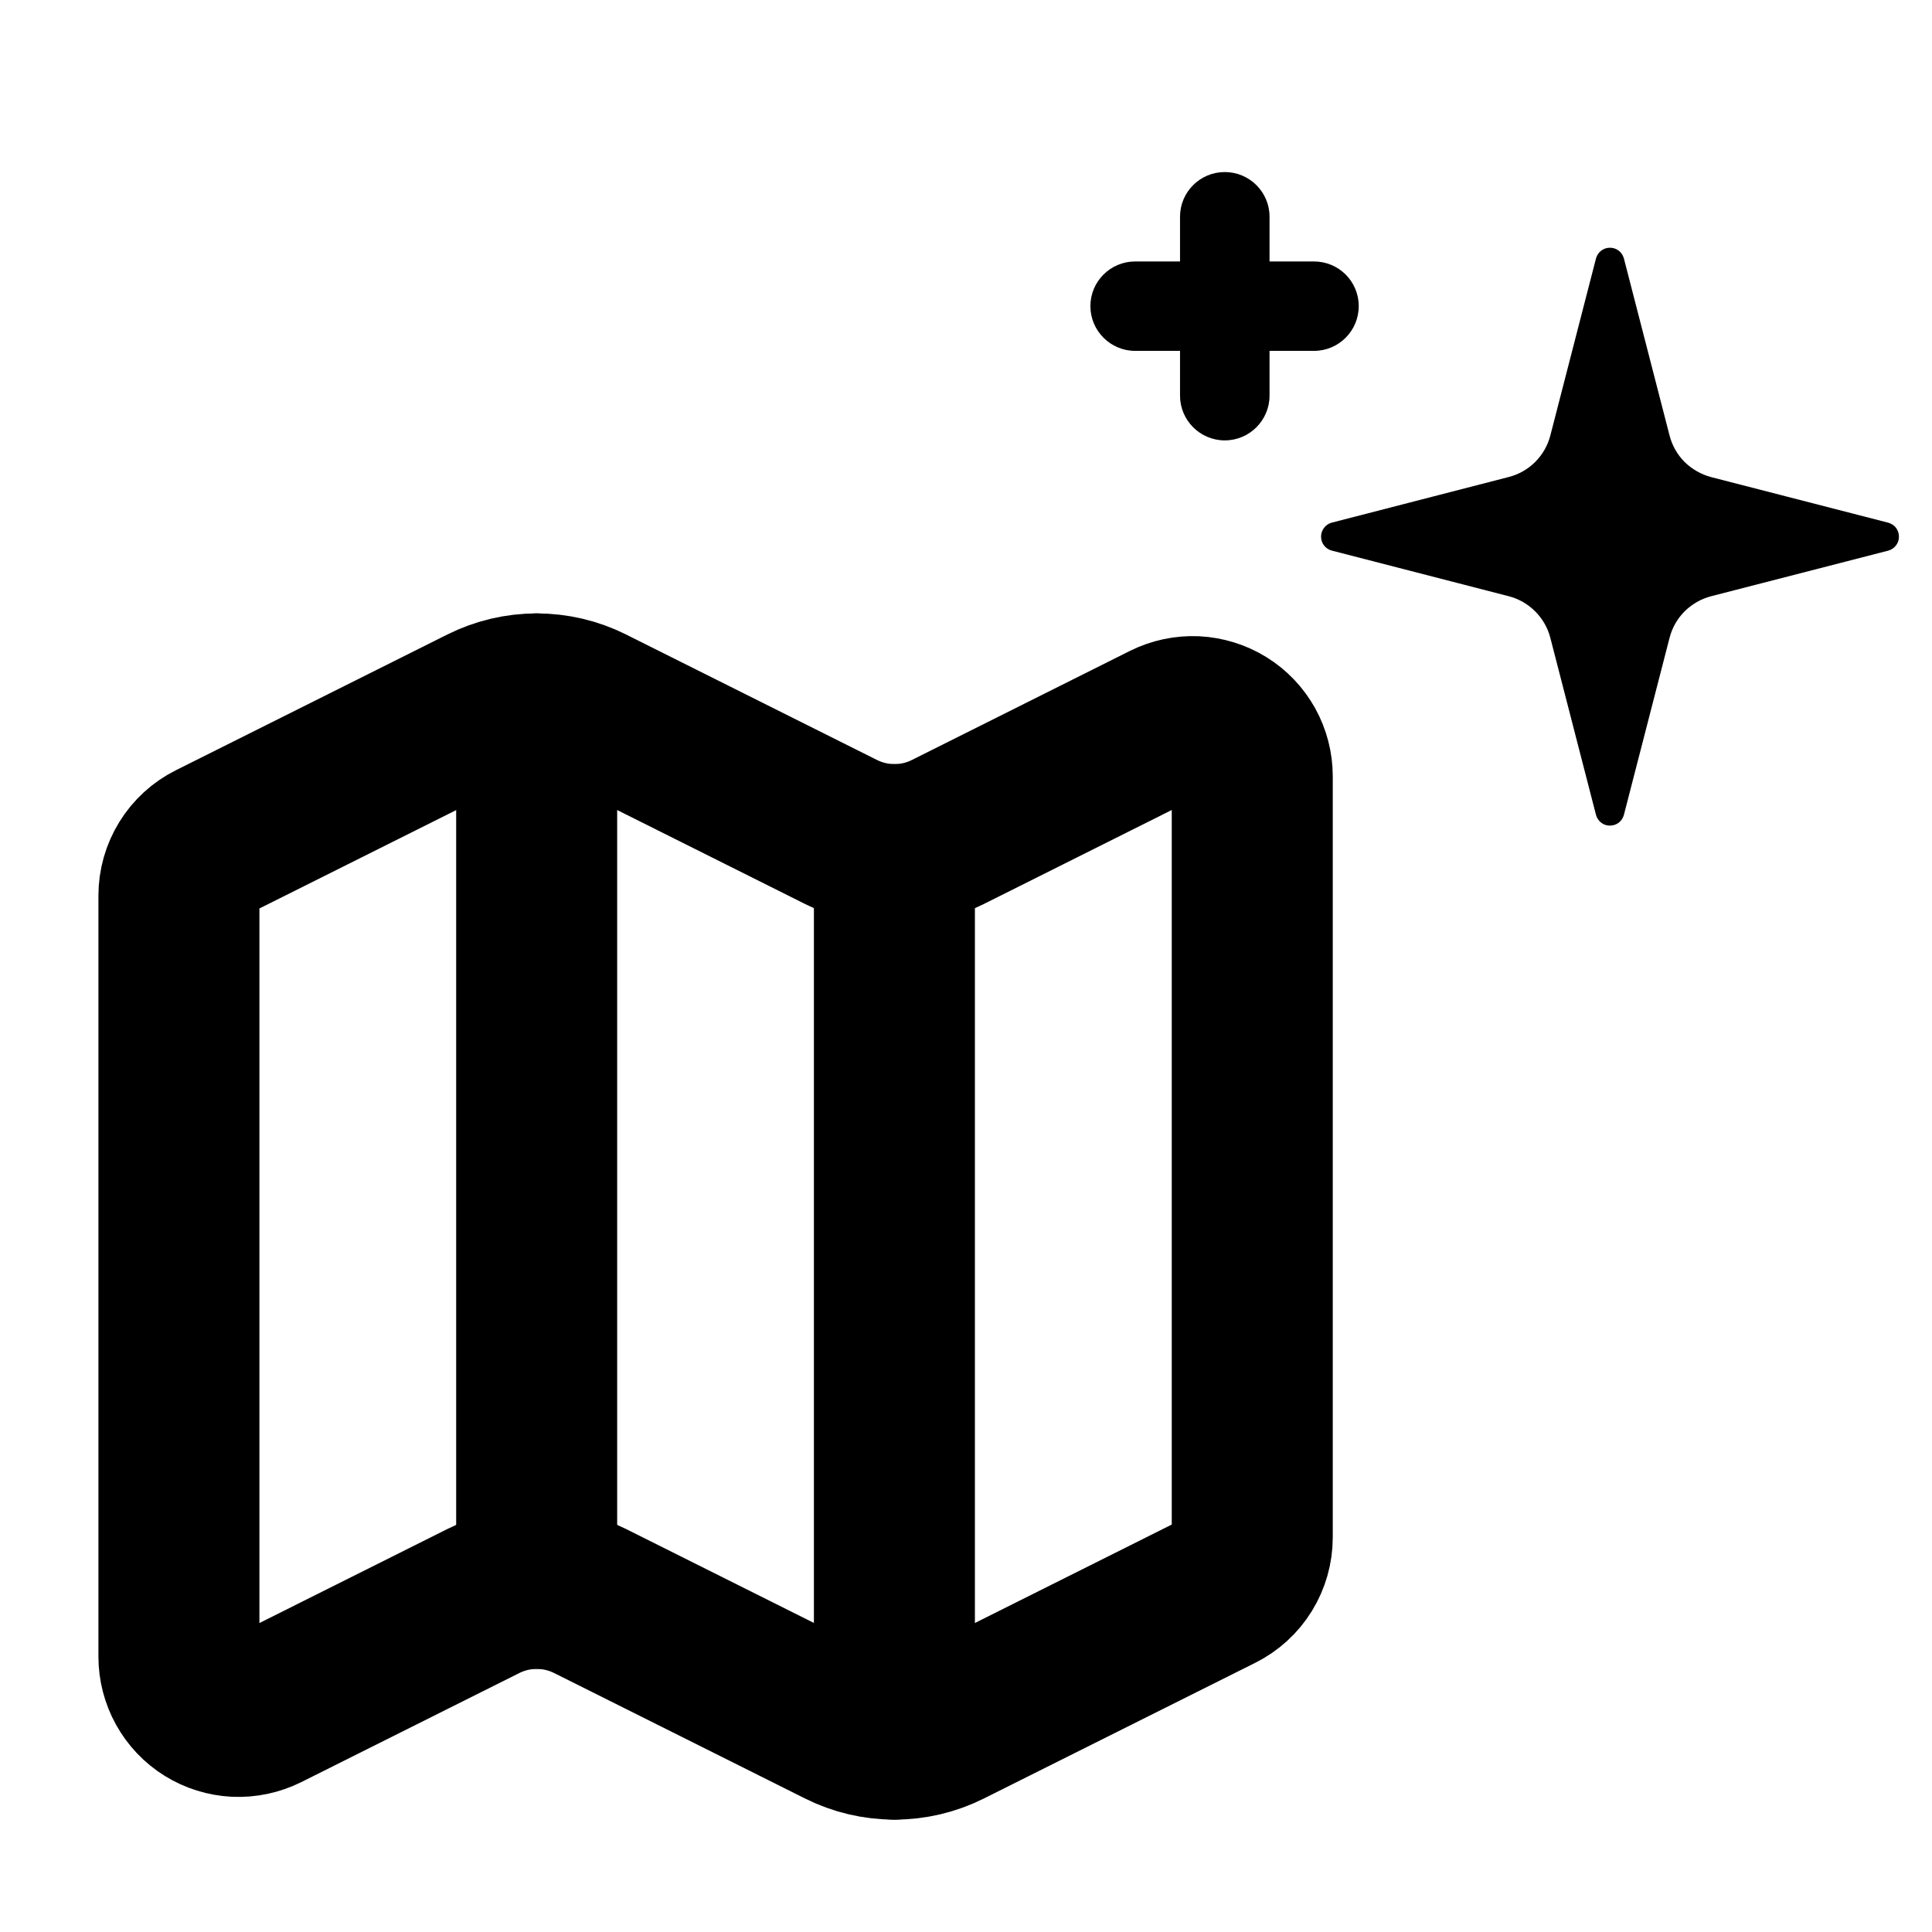 <svg width="18" height="18" viewBox="0 0 18 18" fill="none" xmlns="http://www.w3.org/2000/svg">
<path d="M14.444 5.942C14.42 5.849 14.371 5.764 14.303 5.696C14.235 5.628 14.15 5.579 14.057 5.555L12.405 5.129C12.377 5.121 12.352 5.104 12.335 5.081C12.317 5.058 12.308 5.029 12.308 5C12.308 4.971 12.317 4.942 12.335 4.919C12.352 4.895 12.377 4.878 12.405 4.87L14.057 4.444C14.15 4.42 14.235 4.372 14.303 4.304C14.371 4.236 14.42 4.151 14.444 4.058L14.87 2.406C14.878 2.378 14.895 2.353 14.918 2.335C14.942 2.317 14.97 2.308 15 2.308C15.029 2.308 15.057 2.317 15.081 2.335C15.104 2.353 15.121 2.378 15.129 2.406L15.555 4.058C15.579 4.151 15.627 4.236 15.695 4.304C15.764 4.372 15.849 4.42 15.942 4.445L17.593 4.87C17.622 4.878 17.647 4.895 17.665 4.918C17.683 4.942 17.692 4.97 17.692 5C17.692 5.029 17.683 5.058 17.665 5.081C17.647 5.105 17.622 5.122 17.593 5.13L15.942 5.555C15.849 5.579 15.764 5.628 15.695 5.696C15.627 5.764 15.579 5.849 15.555 5.942L15.129 7.594C15.121 7.622 15.104 7.647 15.081 7.665C15.057 7.683 15.029 7.692 14.999 7.692C14.97 7.692 14.941 7.683 14.918 7.665C14.895 7.647 14.878 7.622 14.87 7.594L14.444 5.942Z" fill="black"/>
<path fill-rule="evenodd" clip-rule="evenodd" d="M11.411 1.603C11.641 1.603 11.828 1.789 11.828 2.019V3.686C11.828 3.916 11.641 4.103 11.411 4.103C11.181 4.103 10.994 3.916 10.994 3.686V2.019C10.994 1.789 11.181 1.603 11.411 1.603Z" fill="black"/>
<path fill-rule="evenodd" clip-rule="evenodd" d="M10.159 2.852C10.159 2.622 10.346 2.436 10.576 2.436H12.242C12.473 2.436 12.659 2.622 12.659 2.852C12.659 3.082 12.473 3.269 12.242 3.269H10.576C10.346 3.269 10.159 3.082 10.159 2.852Z" fill="black"/>
<path d="M7.837 7.752C7.991 7.829 8.161 7.869 8.334 7.869C8.506 7.869 8.676 7.829 8.83 7.752L10.863 6.735C10.948 6.693 11.042 6.673 11.137 6.677C11.231 6.682 11.323 6.71 11.404 6.76C11.485 6.81 11.551 6.88 11.597 6.962C11.643 7.045 11.667 7.138 11.667 7.233V14.324C11.667 14.427 11.638 14.528 11.584 14.616C11.53 14.704 11.452 14.775 11.36 14.821L8.83 16.086C8.676 16.163 8.506 16.203 8.334 16.203C8.161 16.203 7.991 16.163 7.837 16.086L5.497 14.916C5.343 14.839 5.173 14.799 5 14.799C4.828 14.799 4.658 14.839 4.504 14.916L2.471 15.933C2.386 15.975 2.292 15.995 2.197 15.991C2.102 15.986 2.01 15.958 1.93 15.908C1.849 15.858 1.783 15.788 1.737 15.705C1.691 15.622 1.667 15.529 1.667 15.434V8.344C1.667 8.241 1.696 8.139 1.75 8.052C1.804 7.964 1.882 7.893 1.974 7.847L4.504 6.582C4.658 6.505 4.828 6.465 5 6.465C5.173 6.465 5.343 6.505 5.497 6.582L7.837 7.752Z" stroke="black" stroke-width="1.5" stroke-linecap="round" stroke-linejoin="round"/>
<path d="M8.333 7.869V16.203" stroke="black" stroke-width="1.5" stroke-linecap="round" stroke-linejoin="round"/>
<path d="M5 6.465V14.798" stroke="black" stroke-width="1.5" stroke-linecap="round" stroke-linejoin="round"/>
</svg>
